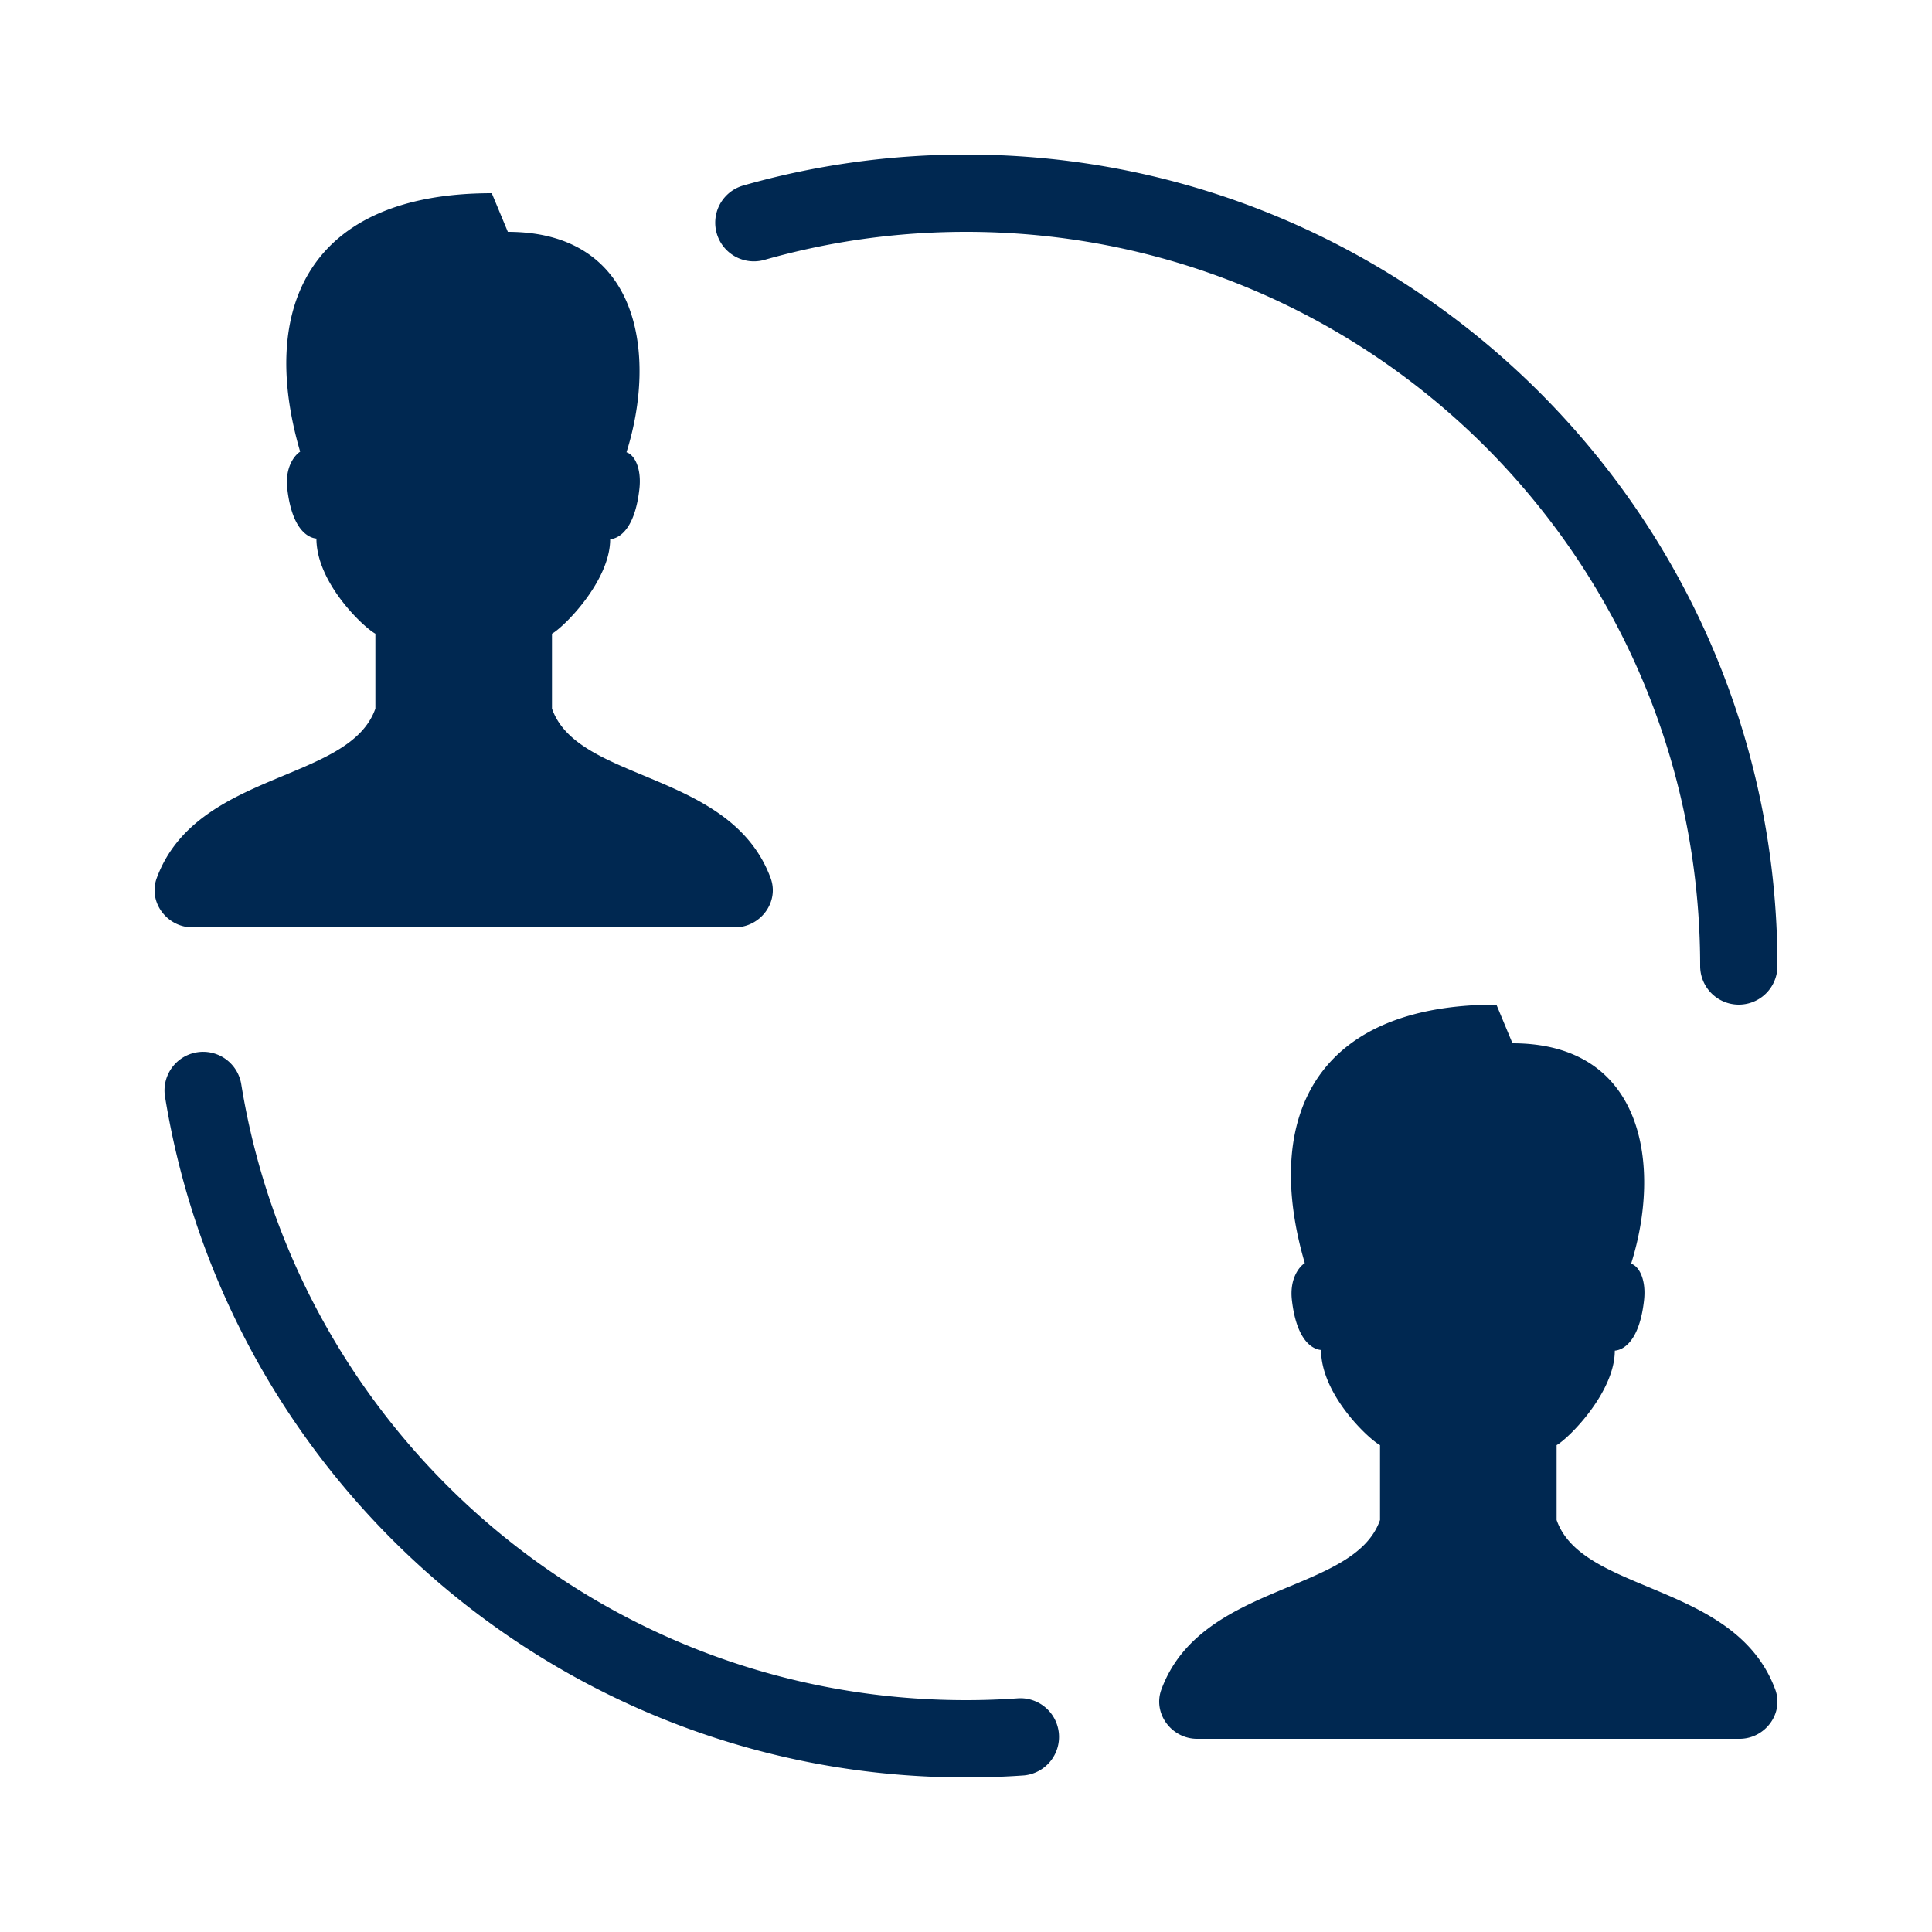 <svg xmlns="http://www.w3.org/2000/svg" viewBox="0 0 50 50" width="50px" height="50px">
    <path
        fill="#002851"
        d="M 25 4 C 23.004 4 21.068 4.279 19.236 4.801 A 1 1 0 1 0 19.785 6.725 C 21.441 6.253 23.19 6 25 6 C 35.506 6 44 14.494 44 25 A 1 1 0 1 0 46 25 C 46 13.414 36.586 4 25 4 z M 12.727 5 C 8 5 6.678 7.968 7.768 11.689 C 7.619 11.785 7.373 12.095 7.434 12.641 C 7.549 13.659 7.941 13.915 8.189 13.938 C 8.189 15.078 9.397 16.225 9.715 16.4 L 9.715 18.338 C 9.045 20.254 5.089 19.941 4.057 22.723 C 3.828 23.343 4.32 24 4.98 24 L 19.02 24 C 19.681 24 20.173 23.343 19.943 22.723 C 18.911 19.941 14.955 20.253 14.285 18.338 L 14.285 16.4 C 14.602 16.223 15.791 15.031 15.791 13.955 C 16.04 13.934 16.433 13.675 16.547 12.656 C 16.609 12.109 16.414 11.765 16.213 11.705 C 17.004 9.204 16.571 6 13.143 6 L 12.727 5 z M 38.727 26 C 34 26 32.678 28.968 33.768 32.689 C 33.619 32.785 33.373 33.095 33.434 33.641 C 33.549 34.659 33.941 34.916 34.189 34.938 C 34.189 36.078 35.397 37.225 35.715 37.4 L 35.715 39.338 C 35.045 41.254 31.089 40.941 30.057 43.723 C 29.828 44.343 30.32 45 30.98 45 L 45.02 45 C 45.681 45 46.173 44.343 45.943 43.723 C 44.911 40.941 40.955 41.253 40.285 39.338 L 40.285 37.4 C 40.602 37.223 41.791 36.031 41.791 34.955 C 42.04 34.934 42.433 34.675 42.547 33.656 C 42.609 33.109 42.414 32.765 42.213 32.705 C 43.004 30.204 42.571 27 39.143 27 L 38.727 26 z M 5.281 27.221 A 1 1 0 0 0 4.273 28.396 C 5.898 38.38 14.569 46 25 46 C 25.506 46 26.009 45.983 26.508 45.947 A 1.001 1.001 0 0 0 26.365 43.951 C 25.916 43.983 25.46 44 25 44 C 15.543 44 7.716 37.105 6.246 28.074 A 1 1 0 0 0 5.281 27.221 z" />
</svg>